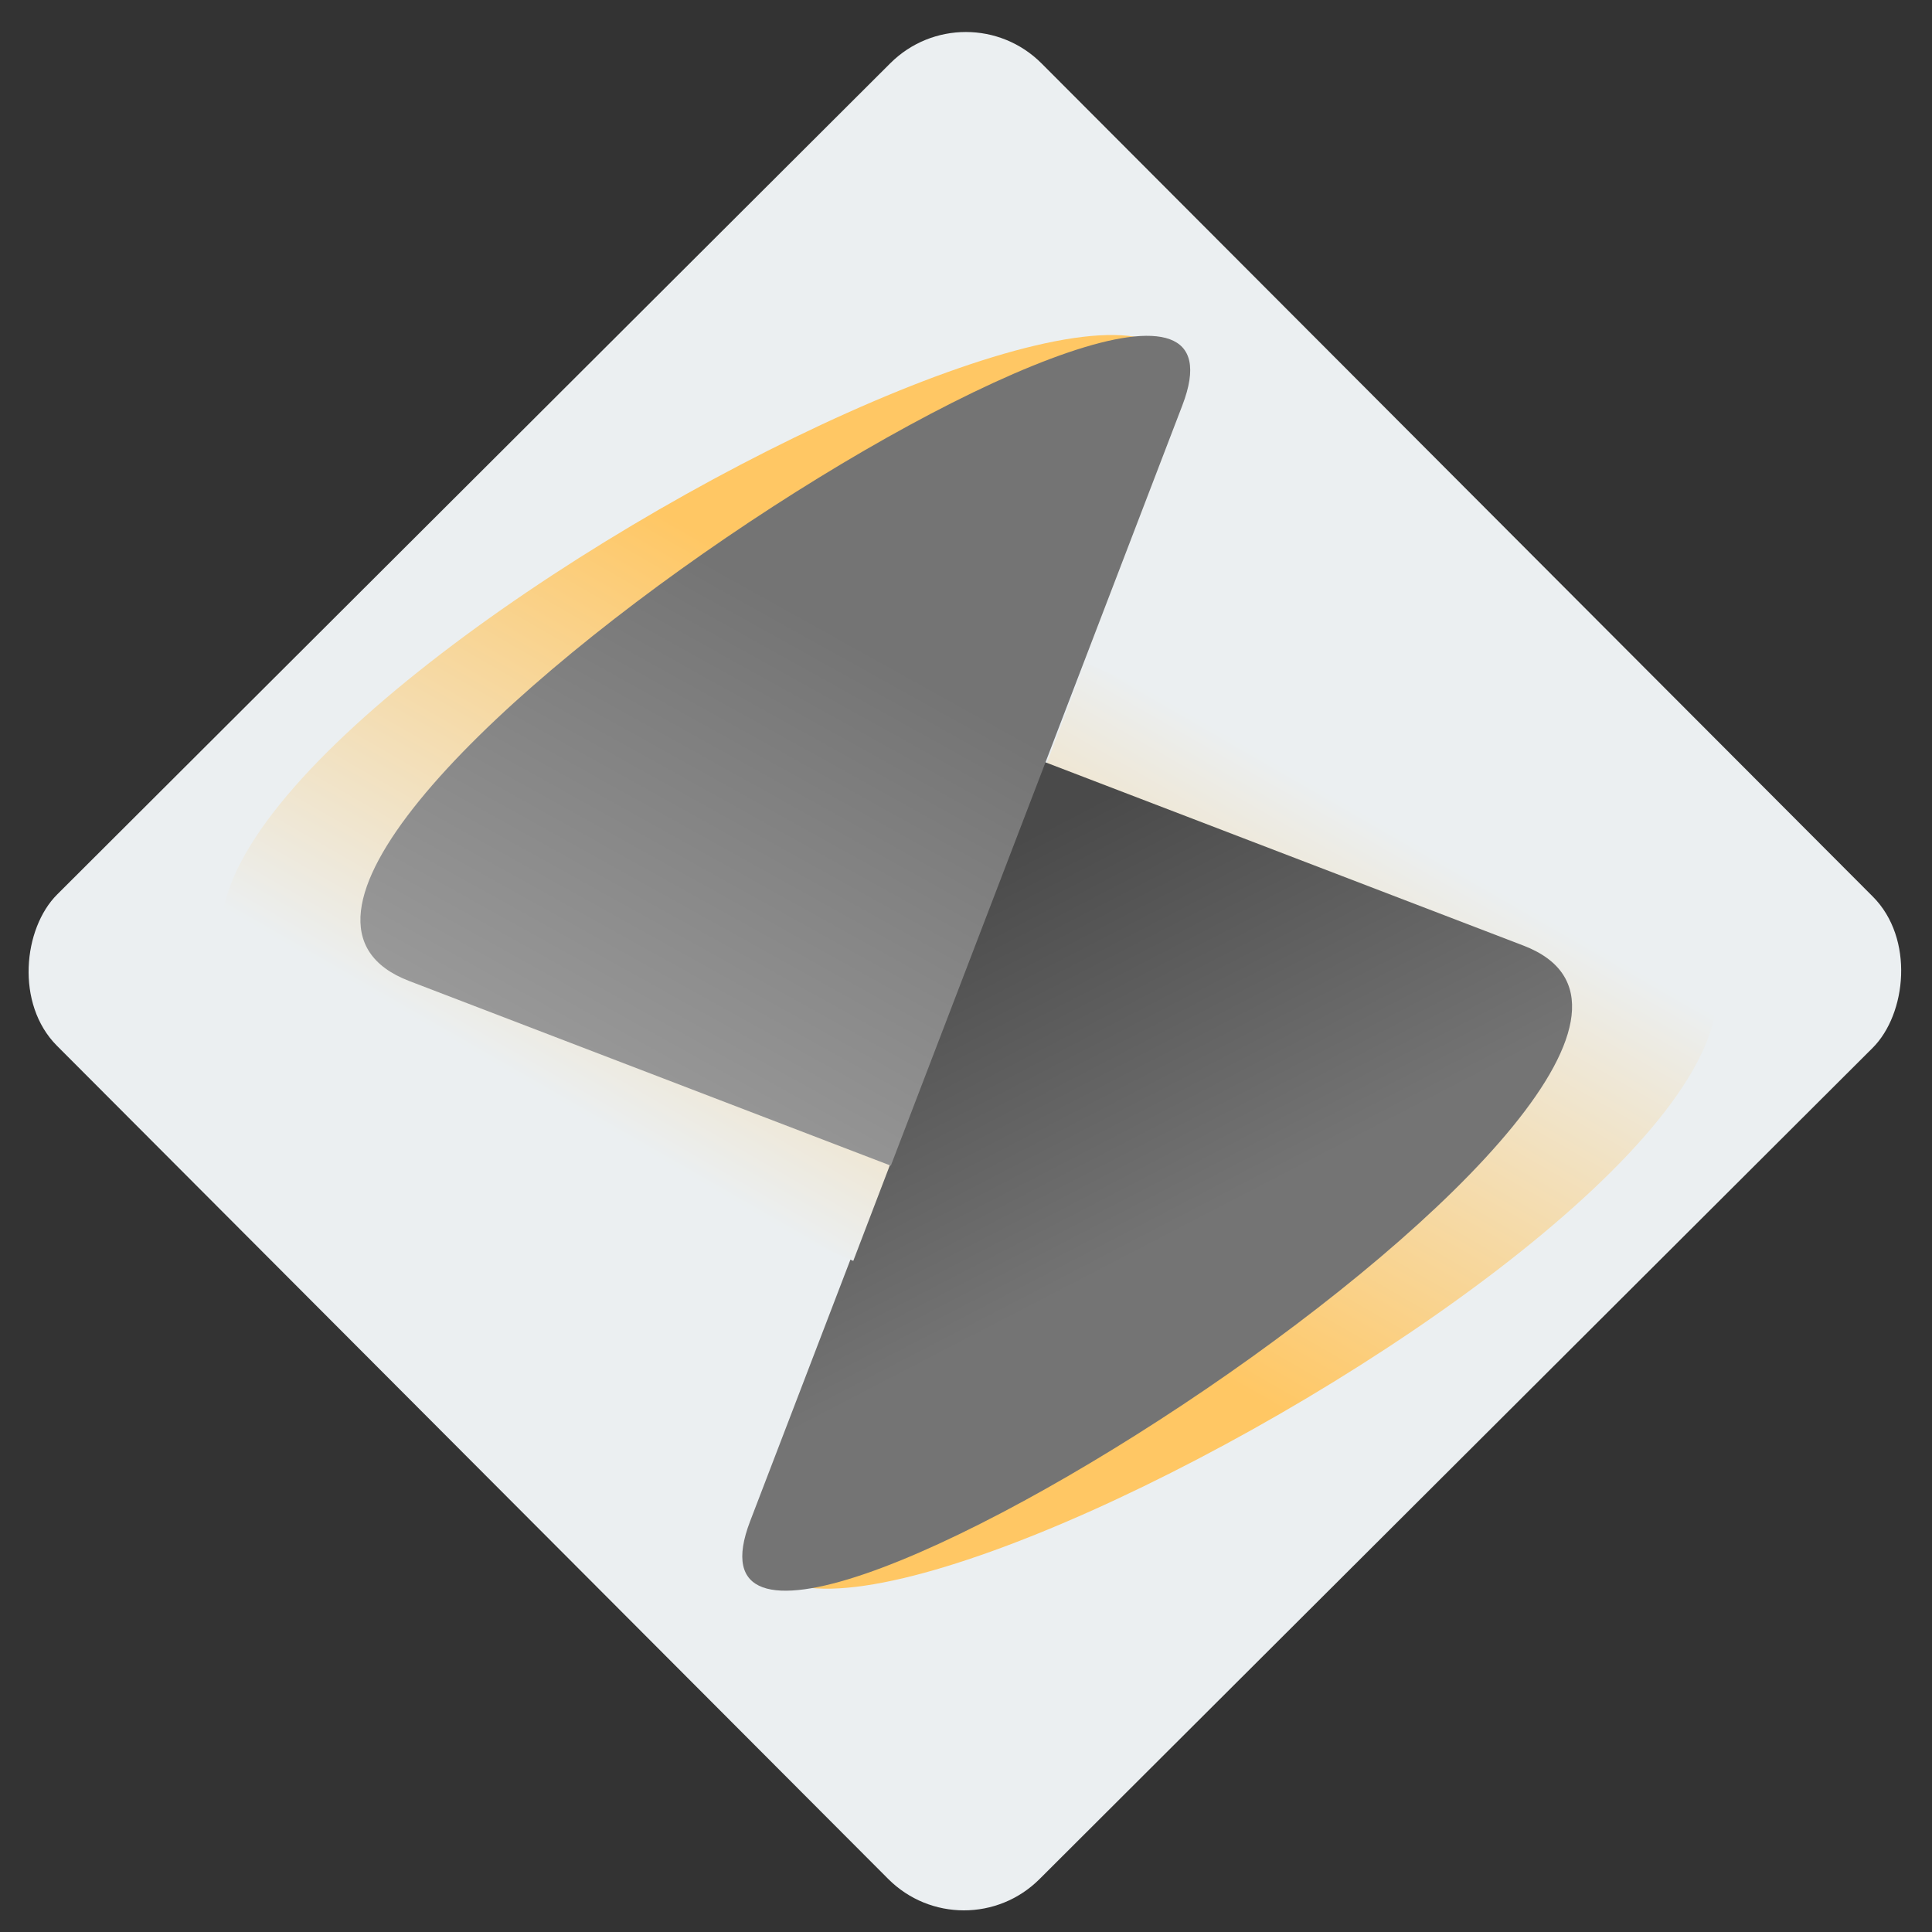 <?xml version="1.0" encoding="UTF-8" standalone="no"?>
<!-- Created with Inkscape (http://www.inkscape.org/) -->

<svg
   width="1024"
   height="1024"
   viewBox="0 0 270.933 270.933"
   version="1.1"
   id="svg1"
   inkscape:version="1.3 (0e150ed, 2023-07-21)"
   sodipodi:docname="qmp-logo-v2.svg"
   xmlns:inkscape="http://www.inkscape.org/namespaces/inkscape"
   xmlns:sodipodi="http://sodipodi.sourceforge.net/DTD/sodipodi-0.dtd"
   xmlns:xlink="http://www.w3.org/1999/xlink"
   xmlns="http://www.w3.org/2000/svg"
   xmlns:svg="http://www.w3.org/2000/svg">
  <rect x="0" y="0" width="270.933" height="270.933" fill="#333333" stroke="none"/>
  <sodipodi:namedview
     id="namedview1"
     pagecolor="#ffffff"
     bordercolor="#000000"
     borderopacity="0.25"
     inkscape:showpageshadow="2"
     inkscape:pageopacity="0.0"
     inkscape:pagecheckerboard="0"
     inkscape:deskcolor="#d1d1d1"
     inkscape:document-units="mm"
     inkscape:zoom="0.38875107"
     inkscape:cx="419.29145"
     inkscape:cy="549.19462"
     inkscape:window-width="1440"
     inkscape:window-height="790"
     inkscape:window-x="0"
     inkscape:window-y="25"
     inkscape:window-maximized="1"
     inkscape:current-layer="layer1" />
  <defs
     id="defs1">
    <linearGradient
       id="linearGradient52"
       inkscape:collect="always">
      <stop
         style="stop-color:#ffc764;stop-opacity:1;"
         offset="0"
         id="stop51" />
      <stop
         style="stop-color:#ebeff1;stop-opacity:1;"
         offset="1"
         id="stop52" />
    </linearGradient>
    <linearGradient
       id="linearGradient48"
       inkscape:collect="always">
      <stop
         style="stop-color:#ffc764;stop-opacity:1;"
         offset="0"
         id="stop48" />
      <stop
         style="stop-color:#ebeff1;stop-opacity:1;"
         offset="1"
         id="stop49" />
    </linearGradient>
    <linearGradient
       id="linearGradient44"
       inkscape:collect="always">
      <stop
         style="stop-color:#9d9d9d;stop-opacity:1;"
         offset="0"
         id="stop44" />
      <stop
         style="stop-color:#747474;stop-opacity:1;"
         offset="1"
         id="stop45" />
    </linearGradient>
    <linearGradient
       id="linearGradient42"
       inkscape:collect="always">
      <stop
         style="stop-color:#747474;stop-opacity:1;"
         offset="0"
         id="stop42" />
      <stop
         style="stop-color:#4a4a4a;stop-opacity:1;"
         offset="1"
         id="stop43" />
    </linearGradient>
    <linearGradient
       inkscape:collect="always"
       xlink:href="#linearGradient42"
       id="linearGradient43"
       x1="77.475"
       y1="85.509"
       x2="62.597"
       y2="56.869"
       gradientUnits="userSpaceOnUse"
       gradientTransform="matrix(1.838,0,0,1.838,28.879,12.743)" />
    <linearGradient
       inkscape:collect="always"
       xlink:href="#linearGradient44"
       id="linearGradient45"
       x1="38.264"
       y1="78.684"
       x2="58.281"
       y2="42.698"
       gradientUnits="userSpaceOnUse"
       gradientTransform="matrix(1.955,0,0,1.955,4.896,5.771)" />
    <linearGradient
       inkscape:collect="always"
       xlink:href="#linearGradient48"
       id="linearGradient49"
       x1="60.698"
       y1="41.224"
       x2="44.212"
       y2="73.85"
       gradientUnits="userSpaceOnUse"
       gradientTransform="matrix(1.955,0,0,2.222,3.26,-3.039)" />
    <linearGradient
       inkscape:collect="always"
       xlink:href="#linearGradient52"
       id="linearGradient51"
       gradientUnits="userSpaceOnUse"
       gradientTransform="matrix(-1.955,0,0,-2.222,268.577,272.811)"
       x1="60.698"
       y1="41.224"
       x2="44.212"
       y2="73.85" />
  </defs>
  <g
     inkscape:label="Layer 1"
     inkscape:groupmode="layer"
     id="layer1">
    <rect
       style="fill:#ebeff1;fill-opacity:1;stroke-width:1.092;stroke-linejoin:round;stroke-miterlimit:0"
       id="rect4"
       width="195.046"
       height="195.046"
       x="94.461"
       y="-97.12"
       ry="15"
       rx="15"
       transform="rotate(45.066)" />
    <path
       style="fill:url(#linearGradient51);stroke:none;stroke-width:0.6;stroke-linecap:square;stroke-linejoin:miter;stroke-miterlimit:0;stroke-dasharray:none;stroke-opacity:1;paint-order:markers stroke fill"
       d="m 107.441,209.898 44.737,-116.947 78.29,33.658 c 57.016,24.512 -142.058,133.035 -123.028,83.289 z"
       id="path39-67-9"
       sodipodi:nodetypes="scss" />
    <path
       style="fill:url(#linearGradient43);stroke:none;stroke-width:0.6;stroke-linecap:square;stroke-linejoin:miter;stroke-miterlimit:0;stroke-dasharray:none;stroke-opacity:1;paint-order:markers stroke fill"
       d="m 105.197,213.318 c 6.919,-18.045 40.88,-106.618 40.88,-106.618 l 67.552,25.901 c 42.072,16.131 -124.563,122.79 -108.432,80.717 z"
       id="path39-6"
       sodipodi:nodetypes="scss" />
    <path
       style="fill:url(#linearGradient49);stroke:none;stroke-width:0.6;stroke-linecap:square;stroke-linejoin:miter;stroke-miterlimit:0;stroke-dasharray:none;stroke-opacity:1;paint-order:markers stroke fill"
       d="M 164.396,59.874 119.658,176.821 41.368,143.164 C -15.648,118.652 183.425,10.129 164.396,59.874 Z"
       id="path39-67"
       sodipodi:nodetypes="scss" />
    <path
       style="fill:url(#linearGradient45);stroke:none;stroke-width:0.6;stroke-linecap:square;stroke-linejoin:miter;stroke-miterlimit:0;stroke-dasharray:none;stroke-opacity:1;paint-order:markers stroke fill"
       d="M 165.805,56.849 C 158.886,74.894 124.925,163.467 124.925,163.467 L 57.373,137.566 C 15.301,121.434 181.937,14.776 165.805,56.849 Z"
       id="path39"
       sodipodi:nodetypes="scss" />
  </g>
</svg>
